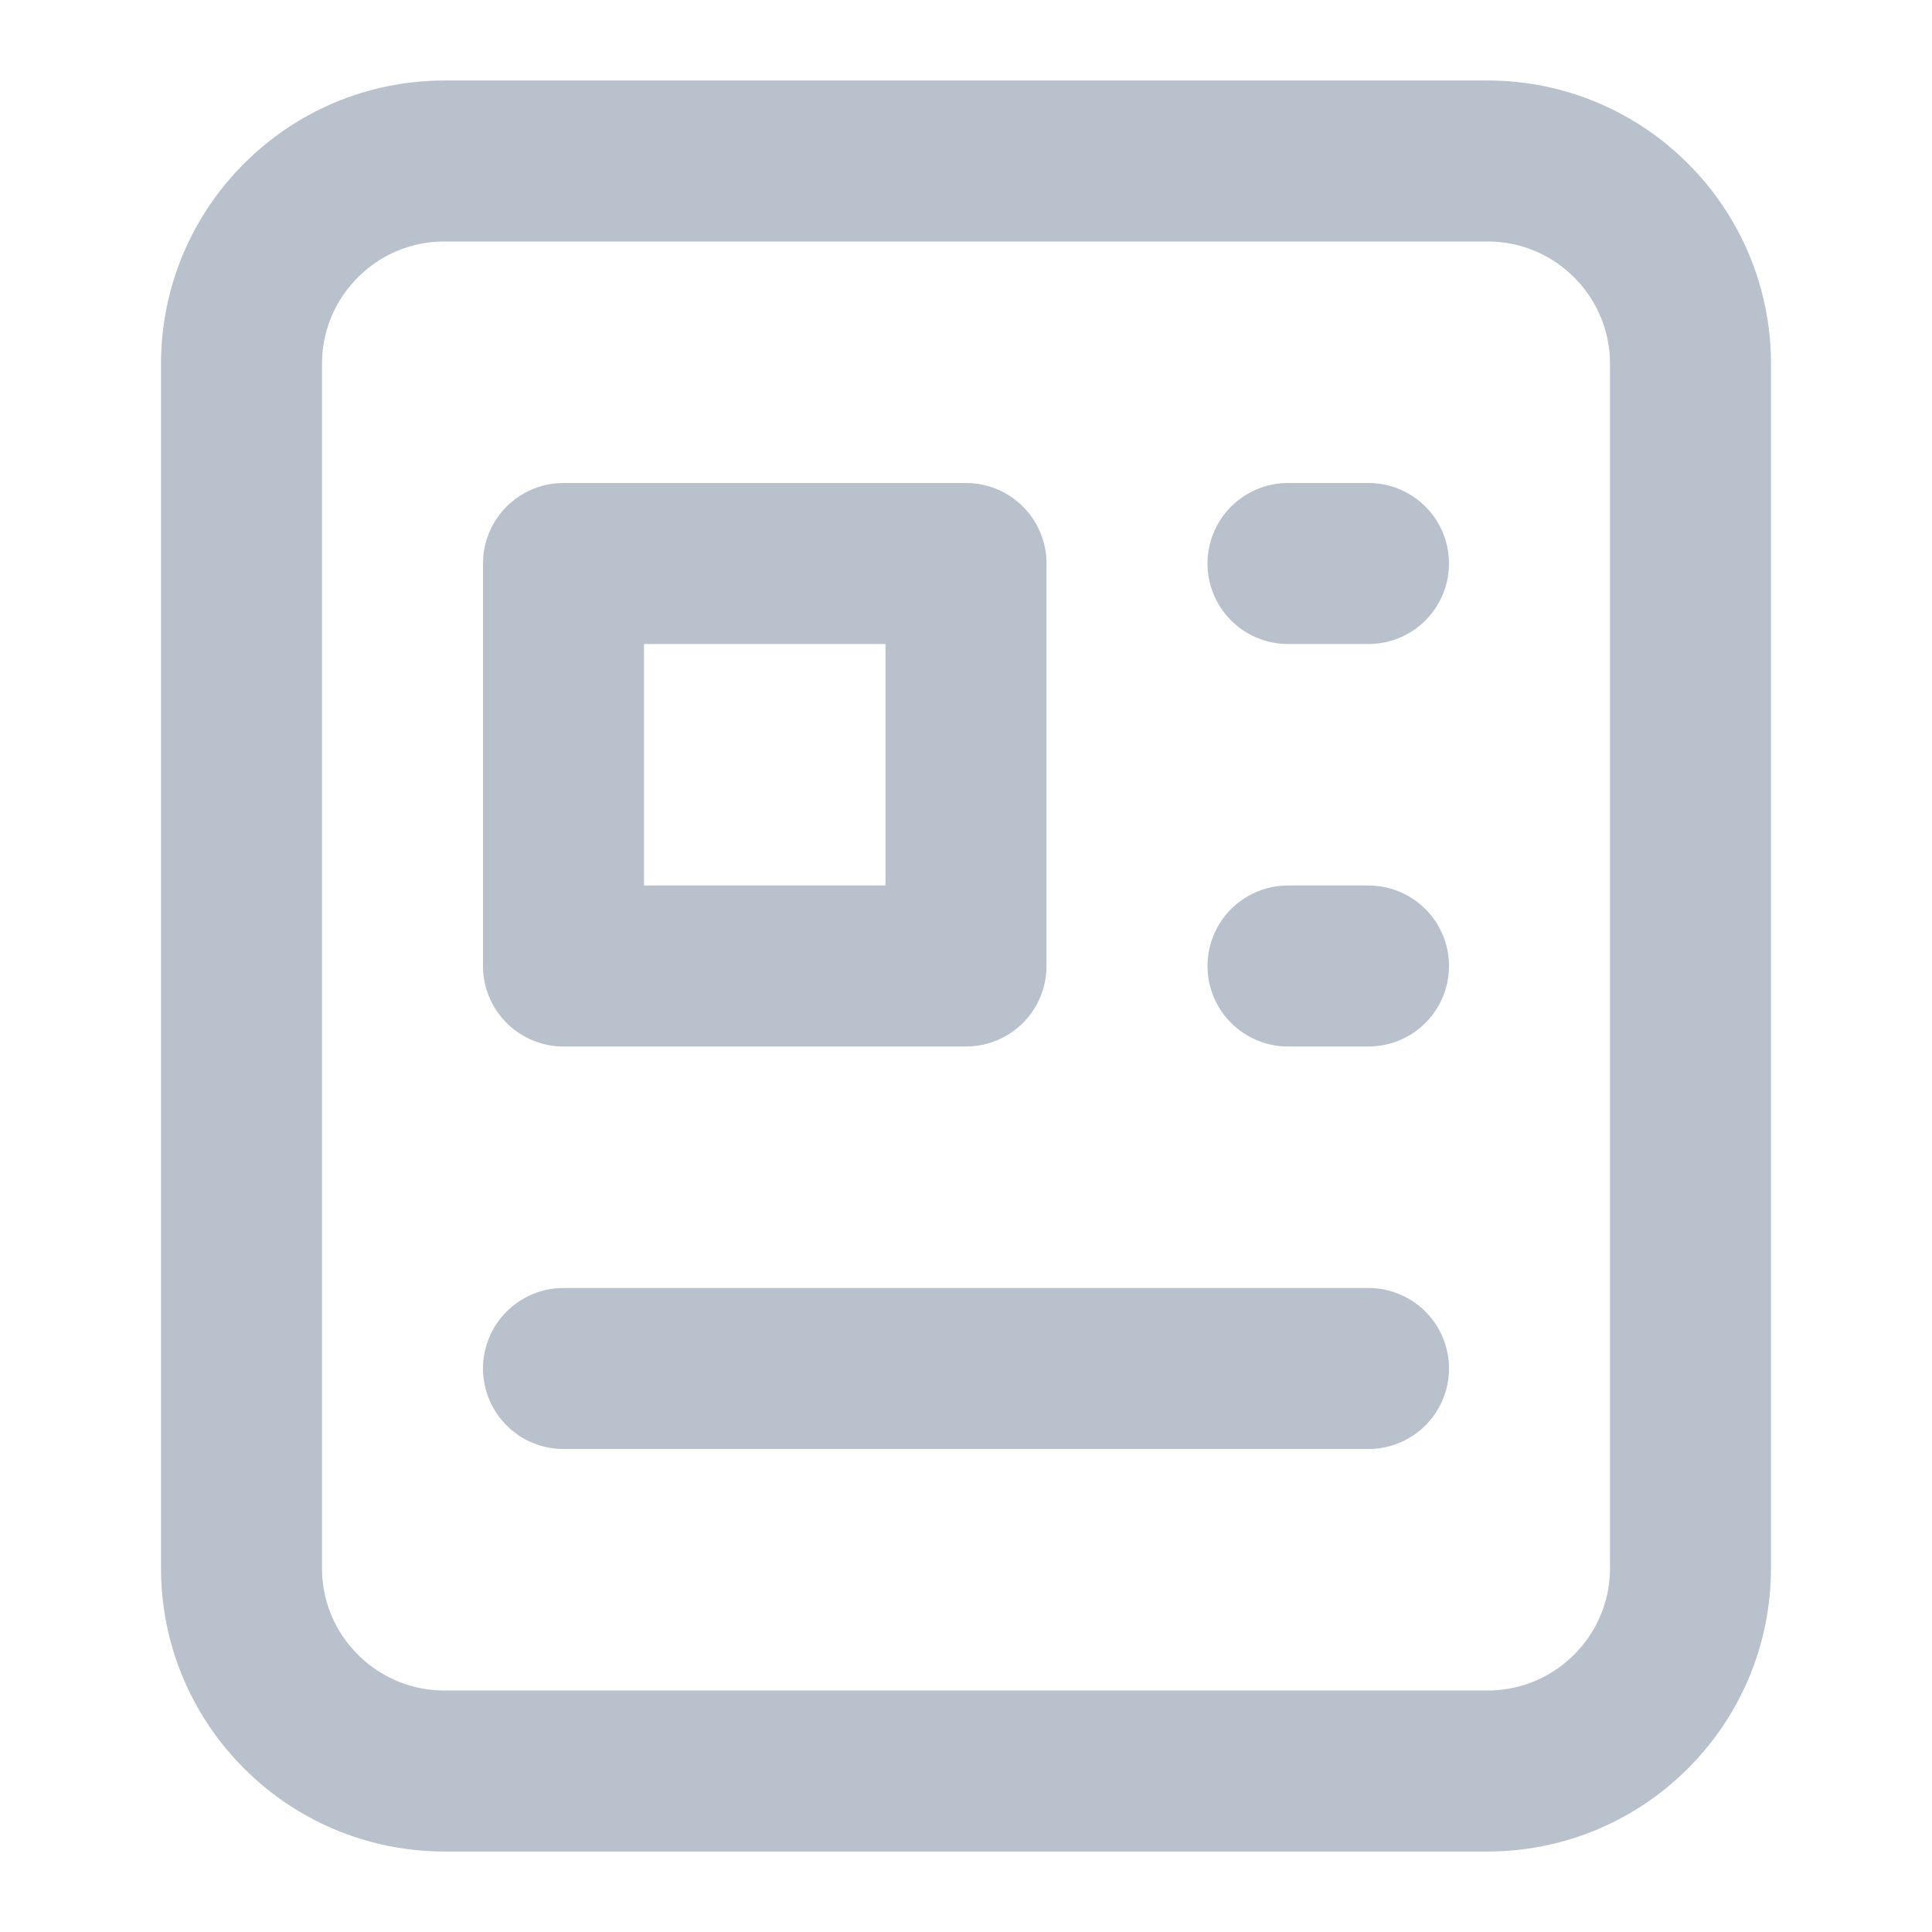 <svg width="24" height="24" viewBox="0 0 24 24" fill="none" xmlns="http://www.w3.org/2000/svg">
<path d="M3 19.479V4.521C3 3.129 4.129 2 5.521 2H18.479C19.871 2 21 3.129 21 4.521V19.479C21 20.871 19.871 22 18.479 22H5.521C4.129 22 3 20.871 3 19.479Z" stroke="#B8C1CC" stroke-width="2"/>
<path d="M7 12V7H12V12H7Z" stroke="#B8C1CC" stroke-width="2" stroke-linejoin="round"/>
<path d="M16 7H17" stroke="#B8C1CC" stroke-width="2" stroke-linecap="round"/>
<path d="M16 12H17" stroke="#B8C1CC" stroke-width="2" stroke-linecap="round"/>
<path d="M7 17L17 17" stroke="#B8C1CC" stroke-width="2" stroke-linecap="round"/>
</svg>
